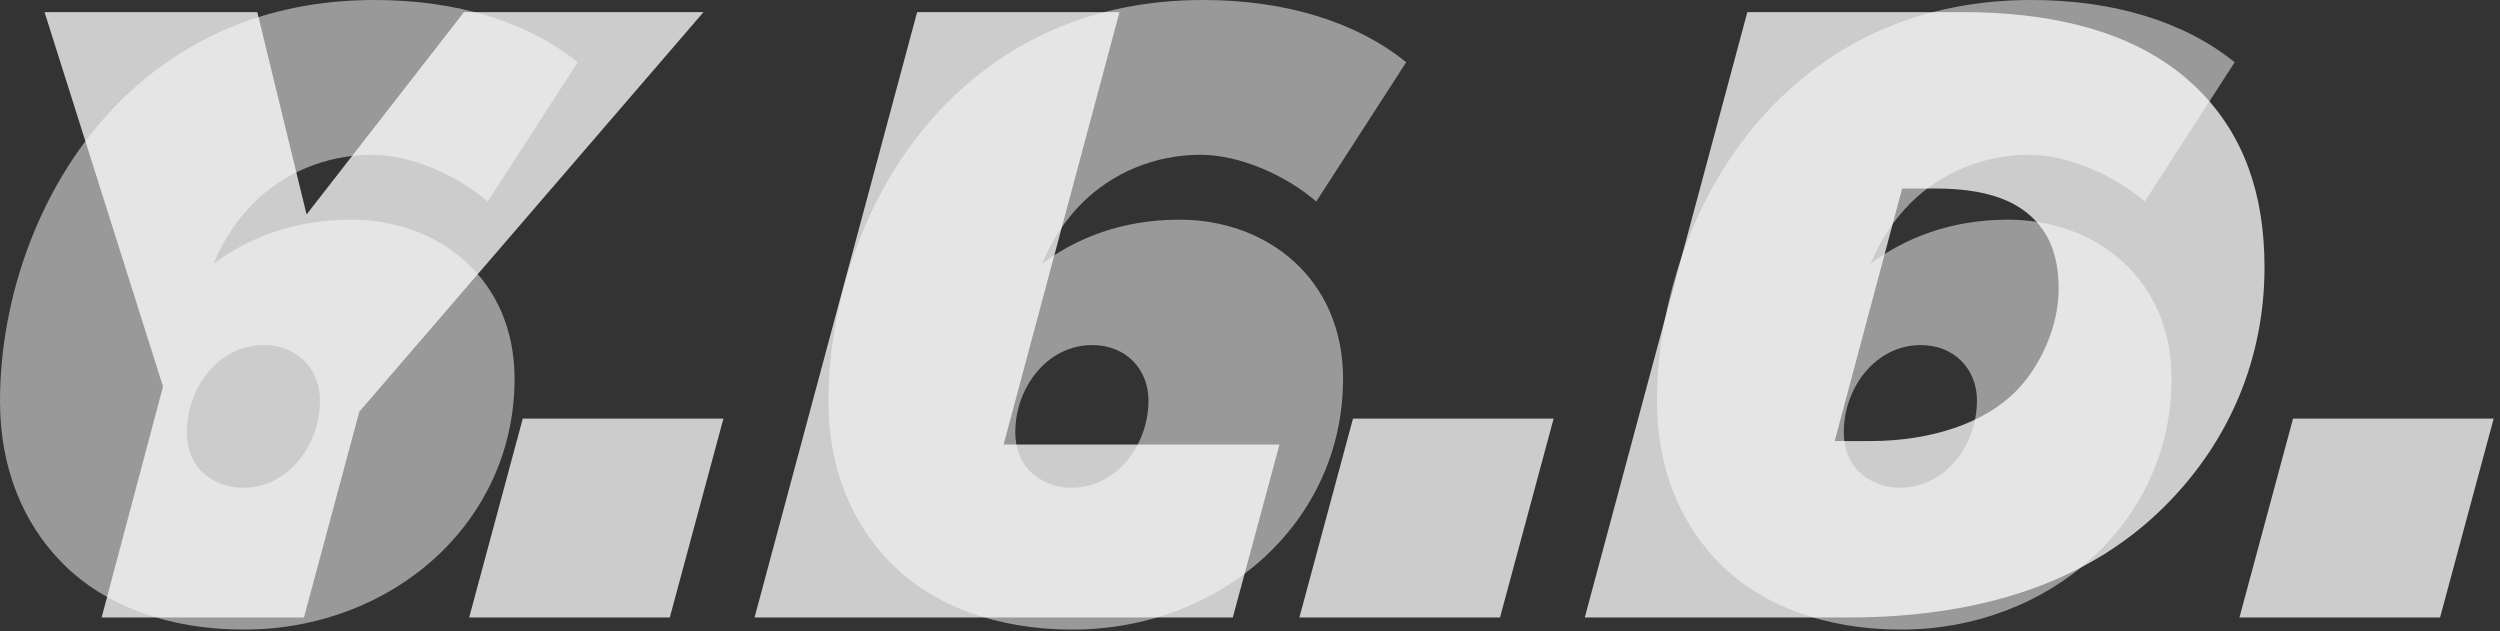 <?xml version="1.0" encoding="UTF-8"?>
<svg width="198px" height="50px" viewBox="0 0 198 50" version="1.1" xmlns="http://www.w3.org/2000/svg" xmlns:xlink="http://www.w3.org/1999/xlink">
    <rect x="0" y="0" width="198" height="50" fill="#333333" stroke="none"/>
    <!-- Generator: Sketch 62 (91390) - https://sketch.com -->
    <title>LogoSVG</title>
    <desc>Created with Sketch.</desc>
    <g id="Page-1" stroke="none" stroke-width="1" fill="none" fill-rule="evenodd">
        <g id="Home" transform="translate(-619, -375)" fill="#FFFFFF" fill-rule="nonzero">
            <g id="LogoSVG" transform="translate(619, 375)">
                <path d="M19.315,49.863 C31.096,49.863 40.753,41.37 40.753,30 C40.753,22.055 34.726,17.397 27.808,17.397 C23.288,17.397 19.658,18.836 16.918,20.89 C17.671,19.041 18.767,17.397 20.068,16.096 C22.466,13.699 25.822,12.26 29.452,12.26 C32.534,12.26 36.164,13.836 38.63,15.959 L45.753,4.932 C41.781,1.712 36.164,-1.94669243e-14 29.658,-1.94669243e-14 C20.89,-1.94669243e-14 14.247,3.288 9.452,8.082 C3.151,14.384 0,23.562 0,31.781 C0,36.986 1.781,41.438 5,44.658 C8.288,47.945 13.288,49.863 19.315,49.863 Z M19.247,38.63 C17.877,38.63 16.712,38.082 15.959,37.329 C15.205,36.575 14.795,35.479 14.795,34.247 C14.795,30.685 17.329,27.329 20.89,27.329 C23.562,27.329 25.342,29.247 25.342,31.712 C25.342,35.274 22.808,38.63 19.247,38.63 Z M84.932,49.863 C96.712,49.863 106.37,41.37 106.37,30 C106.37,22.055 100.342,17.397 93.425,17.397 C88.904,17.397 85.274,18.836 82.534,20.89 C83.288,19.041 84.384,17.397 85.685,16.096 C88.082,13.699 91.438,12.26 95.068,12.26 C98.151,12.26 101.781,13.836 104.247,15.959 L111.37,4.932 C107.397,1.712 101.781,-1.94669243e-14 95.274,-1.94669243e-14 C86.507,-1.94669243e-14 79.863,3.288 75.068,8.082 C68.767,14.384 65.616,23.562 65.616,31.781 C65.616,36.986 67.397,41.438 70.616,44.658 C73.904,47.945 78.904,49.863 84.932,49.863 Z M84.863,38.63 C83.493,38.63 82.329,38.082 81.575,37.329 C80.822,36.575 80.411,35.479 80.411,34.247 C80.411,30.685 82.945,27.329 86.507,27.329 C89.178,27.329 90.959,29.247 90.959,31.712 C90.959,35.274 88.425,38.63 84.863,38.63 Z M150.548,49.863 C162.329,49.863 171.986,41.37 171.986,30 C171.986,22.055 165.959,17.397 159.041,17.397 C154.521,17.397 150.89,18.836 148.151,20.89 C148.904,19.041 150,17.397 151.301,16.096 C153.699,13.699 157.055,12.26 160.685,12.26 C163.767,12.26 167.397,13.836 169.863,15.959 L176.986,4.932 C173.014,1.712 167.397,-1.94669243e-14 160.89,-1.94669243e-14 C152.123,-1.94669243e-14 145.479,3.288 140.685,8.082 C134.384,14.384 131.233,23.562 131.233,31.781 C131.233,36.986 133.014,41.438 136.233,44.658 C139.521,47.945 144.521,49.863 150.548,49.863 Z M150.479,38.63 C149.11,38.63 147.945,38.082 147.192,37.329 C146.438,36.575 146.027,35.479 146.027,34.247 C146.027,30.685 148.562,27.329 152.123,27.329 C154.795,27.329 156.575,29.247 156.575,31.712 C156.575,35.274 154.041,38.63 150.479,38.63 Z" id="666" opacity="0.5"></path>
                <path d="M24.075,48.904 L28.459,32.603 L55.719,0.959 L36.747,0.959 L24.281,16.986 L20.377,0.959 L3.527,0.959 L12.911,30.616 L8.048,48.904 L24.075,48.904 Z M53.048,48.904 L57.295,33.151 L41.404,33.151 L37.158,48.904 L53.048,48.904 Z M97.637,48.904 L101.336,35.205 L79.486,35.205 L88.664,0.959 L72.637,0.959 L59.76,48.904 L97.637,48.904 Z M118.801,48.904 L123.048,33.151 L107.158,33.151 L102.911,48.904 L118.801,48.904 Z M146.336,48.904 C157.432,48.904 165.719,45.822 171.473,40.068 C176.61,34.932 179.349,28.356 179.349,21.164 C179.349,15.342 177.705,10.685 174.144,7.123 C170.514,3.493 164.692,0.959 155.377,0.959 L138.39,0.959 L125.514,48.904 L146.336,48.904 Z M148.116,34.932 L145.308,34.932 L150.651,14.932 L153.322,14.932 C157.158,14.932 159.555,15.822 161.062,17.329 C162.295,18.562 163.048,20.274 163.048,22.877 C163.048,25.822 161.61,29.041 159.623,31.027 C157.158,33.493 152.979,34.932 148.116,34.932 Z M193.253,48.904 L197.5,33.151 L181.61,33.151 L177.363,48.904 L193.253,48.904 Z" id="Y.L.D." opacity="0.75"></path>
            </g>
        </g>
    </g>
</svg>